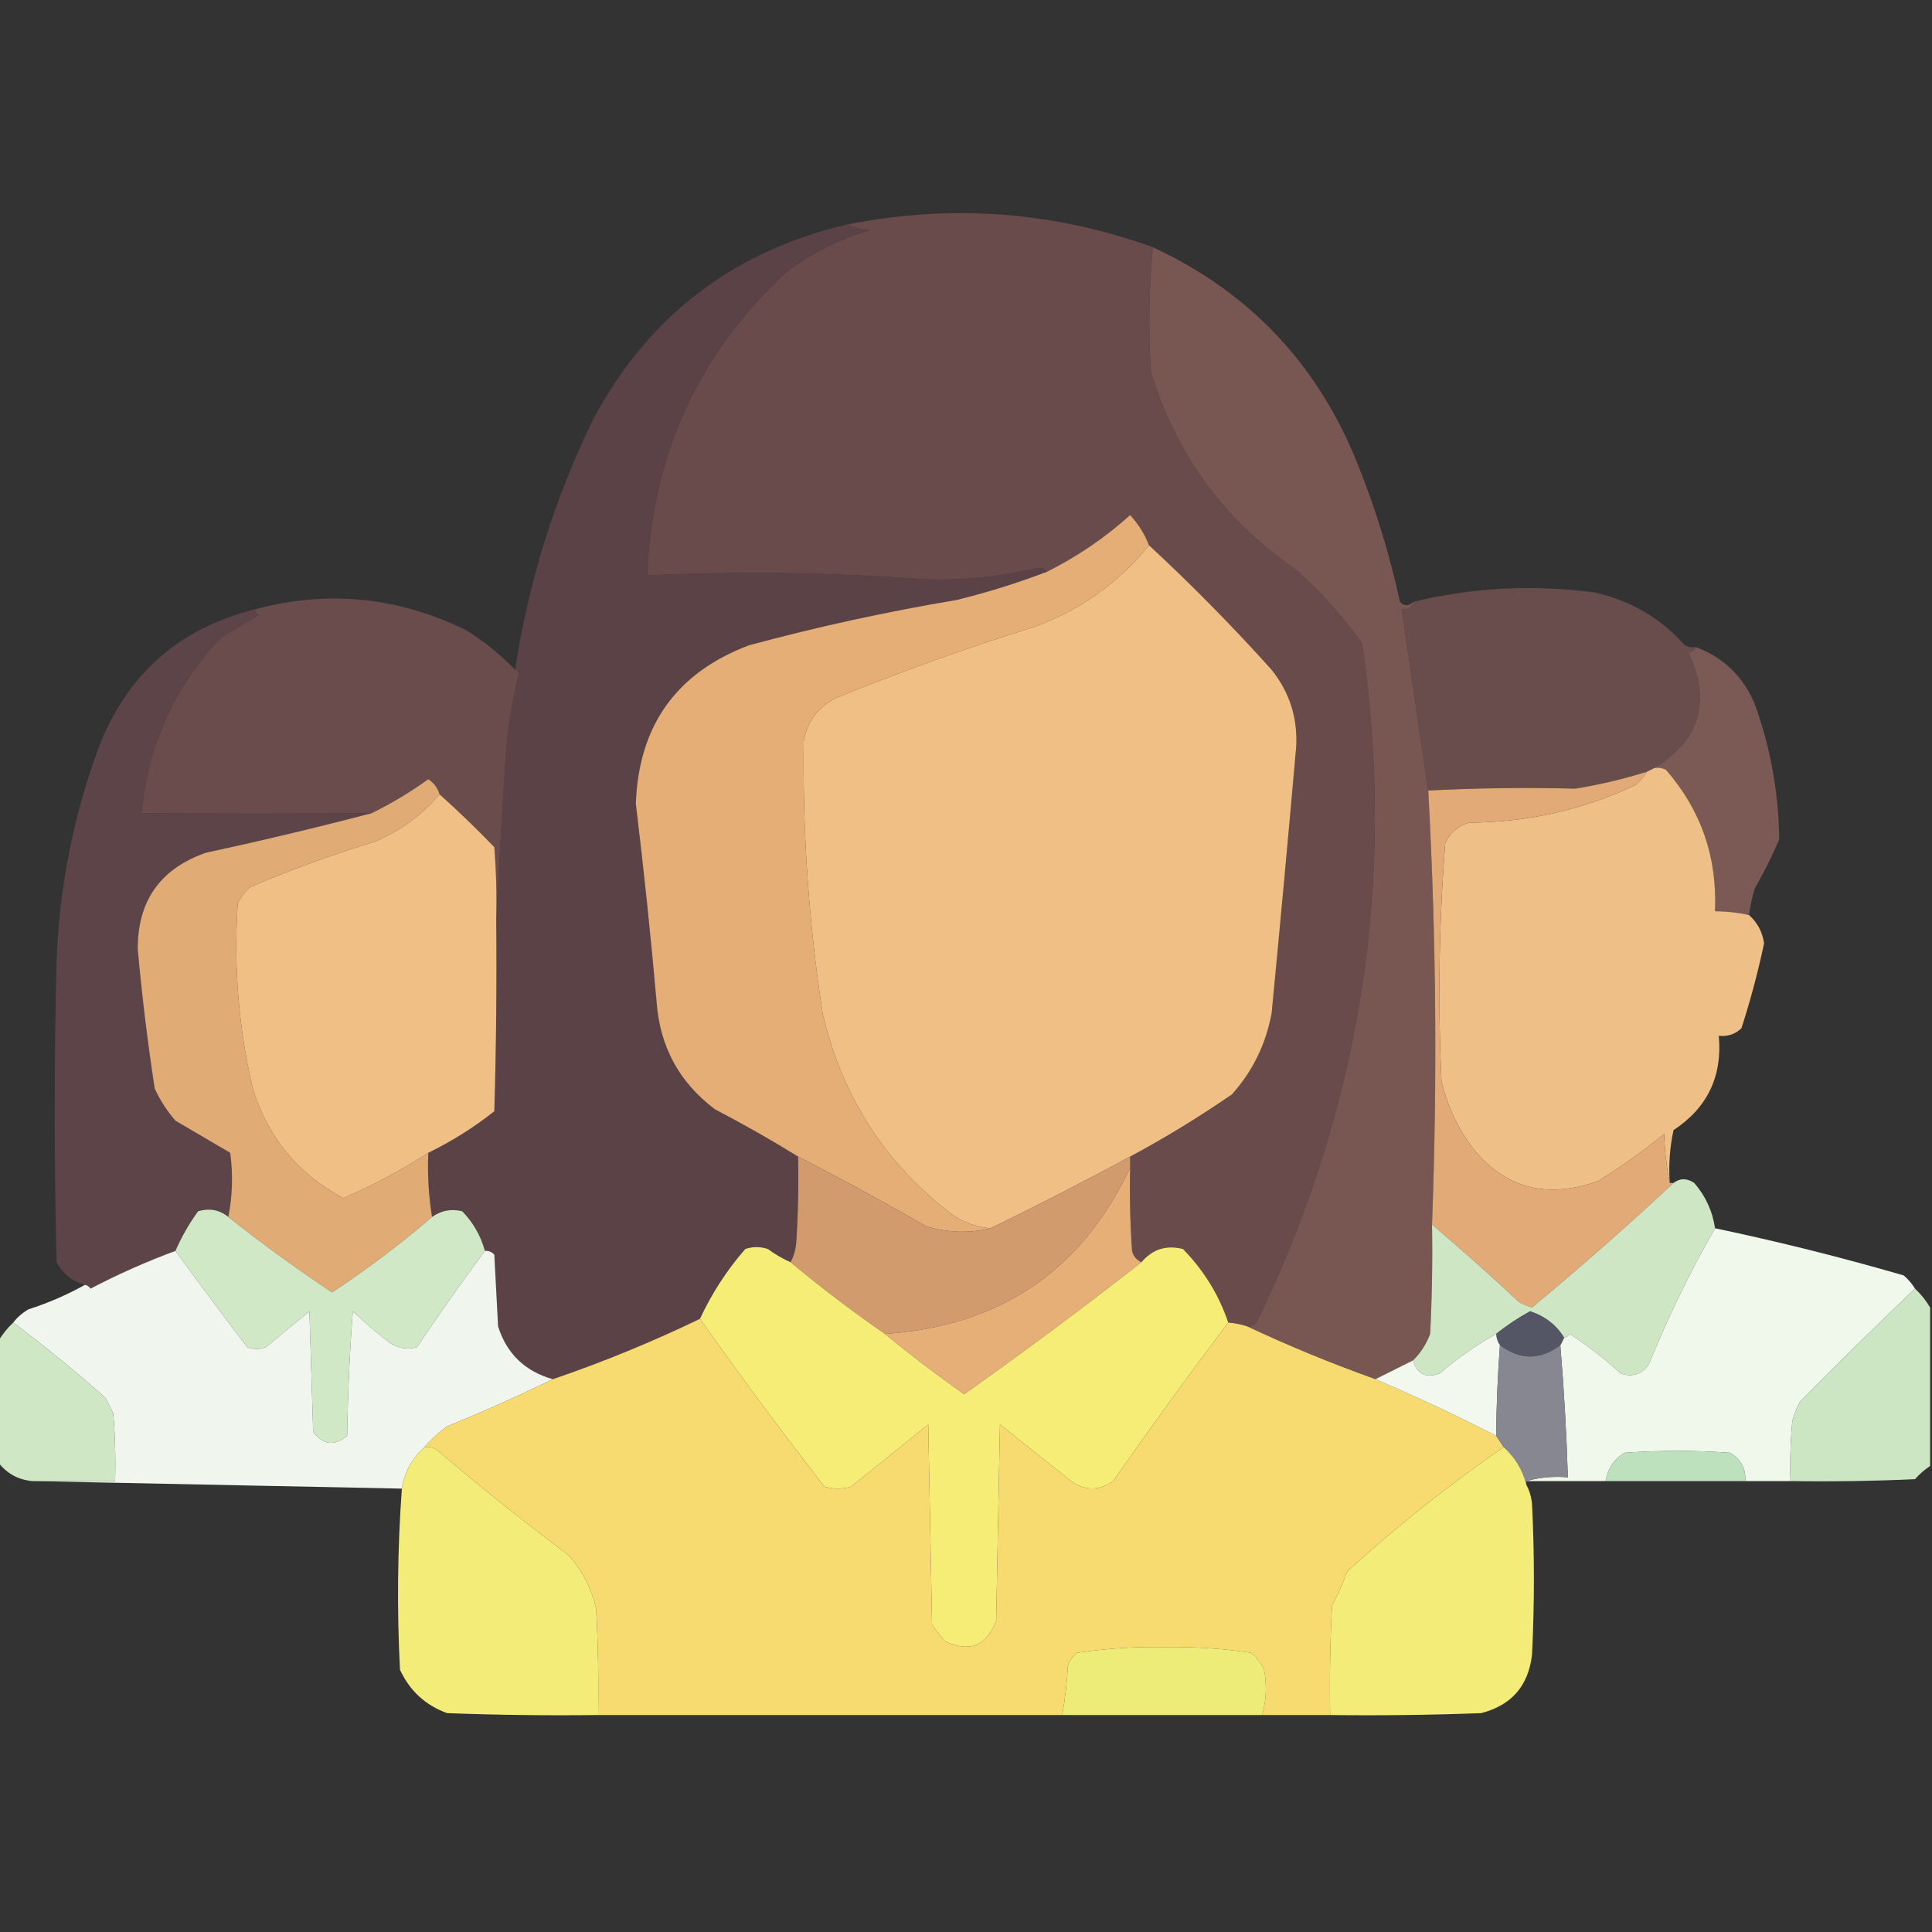 <?xml version="1.0" encoding="UTF-8"?>
<!DOCTYPE svg PUBLIC "-//W3C//DTD SVG 1.1//EN" "http://www.w3.org/Graphics/SVG/1.1/DTD/svg11.dtd">
<svg xmlns="http://www.w3.org/2000/svg" version="1.1" width="512px" height="512px" style="shape-rendering:geometricPrecision; text-rendering:geometricPrecision; image-rendering:optimizeQuality; fill-rule:evenodd; clip-rule:evenodd" xmlns:xlink="http://www.w3.org/1999/xlink">
<rect width="100%" height="100%" fill="#333333" stroke="none"/>
<g><path style="opacity:1" fill="#694b4b" d="M 305.5,65.5 C 304.482,76.481 304.316,87.481 305,98.5C 311.655,120.494 324.488,137.994 343.5,151C 350.074,156.904 355.908,163.404 361,170.5C 370.05,233.268 360.717,293.268 333,350.5C 332.329,351.252 331.496,351.586 330.5,351.5C 328.883,350.962 327.216,350.629 325.5,350.5C 323.033,343.169 319.033,336.669 313.5,331C 309.077,329.882 305.41,331.049 302.5,334.5C 301.21,333.942 300.377,332.942 300,331.5C 299.5,324.174 299.334,316.841 299.5,309.5C 299.5,308.5 299.5,307.5 299.5,306.5C 308.77,301.528 317.77,296.028 326.5,290C 331.99,283.852 335.49,276.685 337,268.5C 339.265,245.012 341.432,221.512 343.5,198C 343.945,190.336 341.779,183.503 337,177.5C 326.661,165.995 315.828,154.995 304.5,144.5C 303.356,141.553 301.689,138.887 299.5,136.5C 292.831,142.499 285.498,147.499 277.5,151.5C 276.903,150.861 276.07,150.528 275,150.5C 264.981,152.898 254.815,153.898 244.5,153.5C 220.174,151.692 195.84,151.359 171.5,152.5C 172.77,120.501 185.103,93.668 208.5,72C 215.164,67.005 222.497,63.338 230.5,61C 228.292,60.809 226.292,60.309 224.5,59.5C 252.101,54.009 279.101,56.009 305.5,65.5 Z"/></g>
<g><path style="opacity:1" fill="#5b4247" d="M 224.5,59.5 C 226.292,60.309 228.292,60.809 230.5,61C 222.497,63.338 215.164,67.005 208.5,72C 185.103,93.668 172.77,120.501 171.5,152.5C 195.84,151.359 220.174,151.692 244.5,153.5C 254.815,153.898 264.981,152.898 275,150.5C 276.07,150.528 276.903,150.861 277.5,151.5C 269.681,154.495 261.681,156.995 253.5,159C 234.961,162.108 216.628,166.108 198.5,171C 179.239,178.278 169.239,192.278 168.5,213C 170.621,230.469 172.454,247.969 174,265.5C 174.861,277.391 180.027,286.891 189.5,294C 197.058,297.941 204.392,302.108 211.5,306.5C 211.666,314.174 211.5,321.841 211,329.5C 210.802,331.382 210.302,333.048 209.5,334.5C 207.388,333.56 205.388,332.394 203.5,331C 201.5,330.333 199.5,330.333 197.5,331C 192.607,336.627 188.607,342.794 185.5,349.5C 172.886,355.598 159.886,360.932 146.5,365.5C 139.112,363.405 134.279,358.738 132,351.5C 131.667,345.167 131.333,338.833 131,332.5C 130.329,331.748 129.496,331.414 128.5,331.5C 127.428,327.529 125.428,324.029 122.5,321C 119.593,320.282 116.926,320.782 114.5,322.5C 113.593,316.894 113.26,311.227 113.5,305.5C 119.727,302.469 125.56,298.803 131,294.5C 131.5,277.503 131.667,260.503 131.5,243.5C 132.257,229.32 133.091,214.986 134,200.5C 134.515,193.043 135.681,185.709 137.5,178.5C 137.376,177.893 137.043,177.56 136.5,177.5C 140.004,154.487 146.837,132.487 157,111.5C 171.589,83.949 194.089,66.616 224.5,59.5 Z"/></g>
<g><path style="opacity:1" fill="#785651" d="M 305.5,65.5 C 331.354,77.523 349.521,96.857 360,123.5C 364.675,135.192 368.342,147.192 371,159.5C 372.145,160.684 373.312,160.684 374.5,159.5C 374.179,161.048 373.179,161.715 371.5,161.5C 373.852,177.634 376.185,193.634 378.5,209.5C 380.595,247.821 380.928,286.154 379.5,324.5C 379.666,334.172 379.5,343.839 379,353.5C 377.988,356.202 376.488,358.535 374.5,360.5C 371.15,362.196 367.817,363.863 364.5,365.5C 352.881,361.352 341.548,356.685 330.5,351.5C 331.496,351.586 332.329,351.252 333,350.5C 360.717,293.268 370.05,233.268 361,170.5C 355.908,163.404 350.074,156.904 343.5,151C 324.488,137.994 311.655,120.494 305,98.5C 304.316,87.481 304.482,76.481 305.5,65.5 Z"/></g>
<g><path style="opacity:1" fill="#e5ae77" d="M 304.5,144.5 C 296.545,154.33 286.545,161.496 274.5,166C 256.538,171.572 238.871,177.905 221.5,185C 216.734,187.429 213.9,191.263 213,196.5C 212.676,220.632 214.343,244.632 218,268.5C 223.122,290.609 234.622,308.442 252.5,322C 255.561,324.035 258.895,325.201 262.5,325.5C 256.928,326.87 251.261,326.703 245.5,325C 234.3,318.567 222.966,312.4 211.5,306.5C 204.392,302.108 197.058,297.941 189.5,294C 180.027,286.891 174.861,277.391 174,265.5C 172.454,247.969 170.621,230.469 168.5,213C 169.239,192.278 179.239,178.278 198.5,171C 216.628,166.108 234.961,162.108 253.5,159C 261.681,156.995 269.681,154.495 277.5,151.5C 285.498,147.499 292.831,142.499 299.5,136.5C 301.689,138.887 303.356,141.553 304.5,144.5 Z"/></g>
<g><path style="opacity:1" fill="#efbf86" d="M 304.5,144.5 C 315.828,154.995 326.661,165.995 337,177.5C 341.779,183.503 343.945,190.336 343.5,198C 341.432,221.512 339.265,245.012 337,268.5C 335.49,276.685 331.99,283.852 326.5,290C 317.77,296.028 308.77,301.528 299.5,306.5C 287.292,313.104 274.959,319.437 262.5,325.5C 258.895,325.201 255.561,324.035 252.5,322C 234.622,308.442 223.122,290.609 218,268.5C 214.343,244.632 212.676,220.632 213,196.5C 213.9,191.263 216.734,187.429 221.5,185C 238.871,177.905 256.538,171.572 274.5,166C 286.545,161.496 296.545,154.33 304.5,144.5 Z"/></g>
<g><path style="opacity:0.999" fill="#694c4c" d="M 449.5,171.5 C 449.082,172.222 448.416,172.722 447.5,173C 453.47,185.916 450.47,196.083 438.5,203.5C 437.833,203.833 437.167,204.167 436.5,204.5C 430.293,206.442 423.96,207.942 417.5,209C 404.461,208.663 391.461,208.829 378.5,209.5C 376.185,193.634 373.852,177.634 371.5,161.5C 373.179,161.715 374.179,161.048 374.5,159.5C 390.357,155.682 406.357,154.849 422.5,157C 432.07,159.114 440.07,163.78 446.5,171C 447.448,171.483 448.448,171.649 449.5,171.5 Z"/></g>
<g><path style="opacity:1" fill="#6b4c4c" d="M 136.5,177.5 C 137.043,177.56 137.376,177.893 137.5,178.5C 135.681,185.709 134.515,193.043 134,200.5C 133.091,214.986 132.257,229.32 131.5,243.5C 131.666,237.158 131.5,230.825 131,224.5C 126.298,219.63 121.465,214.963 116.5,210.5C 115.984,208.8 114.984,207.467 113.5,206.5C 108.745,209.925 103.745,212.925 98.5,215.5C 78.396,215.676 58.062,215.676 37.5,215.5C 39.211,197.502 46.211,182.002 58.5,169C 61.833,167 65.167,165 68.5,163C 67.944,162.617 67.611,162.117 67.5,161.5C 86.725,156.293 105.392,158.126 123.5,167C 128.287,169.955 132.62,173.455 136.5,177.5 Z"/></g>
<g><path style="opacity:1" fill="#5d4448" d="M 67.5,161.5 C 67.611,162.117 67.944,162.617 68.5,163C 65.167,165 61.833,167 58.5,169C 46.211,182.002 39.211,197.502 37.5,215.5C 58.062,215.676 78.396,215.676 98.5,215.5C 83.928,219.315 69.261,222.815 54.5,226C 42.463,230.242 36.463,238.742 36.5,251.5C 37.615,263.884 39.115,276.217 41,288.5C 42.439,291.603 44.273,294.436 46.5,297C 51.333,299.833 56.167,302.667 61,305.5C 61.785,311.249 61.618,316.916 60.5,322.5C 58.164,320.609 55.498,320.109 52.5,321C 50.097,324.311 48.097,327.811 46.5,331.5C 38.764,334.354 31.264,337.688 24,341.5C 23.617,340.944 23.117,340.611 22.5,340.5C 19.13,339.568 16.63,337.568 15,334.5C 14.333,307.833 14.333,281.167 15,254.5C 15.72,235.232 19.387,216.565 26,198.5C 33.456,178.871 47.289,166.538 67.5,161.5 Z"/></g>
<g><path style="opacity:1" fill="#7b5a55" d="M 449.5,171.5 C 456.781,174.28 461.947,179.28 465,186.5C 469.215,198.122 471.381,210.122 471.5,222.5C 469.628,226.903 467.461,231.236 465,235.5C 464.338,237.813 463.838,240.146 463.5,242.5C 460.545,241.841 457.545,241.508 454.5,241.5C 455.136,227.181 450.803,214.681 441.5,204C 440.552,203.517 439.552,203.351 438.5,203.5C 450.47,196.083 453.47,185.916 447.5,173C 448.416,172.722 449.082,172.222 449.5,171.5 Z"/></g>
<g><path style="opacity:1" fill="#eebf86" d="M 438.5,203.5 C 439.552,203.351 440.552,203.517 441.5,204C 450.803,214.681 455.136,227.181 454.5,241.5C 457.545,241.508 460.545,241.841 463.5,242.5C 465.723,244.441 467.056,246.941 467.5,250C 465.889,257.612 463.889,265.112 461.5,272.5C 459.827,274.086 457.827,274.753 455.5,274.5C 456.473,285.26 452.473,293.593 443.5,299.5C 442.507,304.12 442.173,308.786 442.5,313.5C 441.675,309.353 441.175,305.019 441,300.5C 435.445,305.055 429.612,309.221 423.5,313C 409.095,318.077 397.595,314.577 389,302.5C 385.703,297.615 383.369,292.282 382,286.5C 381.023,265.411 381.357,244.411 383,223.5C 384.251,220.619 386.417,218.786 389.5,218C 404.956,217.906 419.623,214.573 433.5,208C 434.71,206.961 435.71,205.794 436.5,204.5C 437.167,204.167 437.833,203.833 438.5,203.5 Z"/></g>
<g><path style="opacity:1" fill="#e1aa76" d="M 436.5,204.5 C 435.71,205.794 434.71,206.961 433.5,208C 419.623,214.573 404.956,217.906 389.5,218C 386.417,218.786 384.251,220.619 383,223.5C 381.357,244.411 381.023,265.411 382,286.5C 383.369,292.282 385.703,297.615 389,302.5C 397.595,314.577 409.095,318.077 423.5,313C 429.612,309.221 435.445,305.055 441,300.5C 441.175,305.019 441.675,309.353 442.5,313.5C 442.833,313.5 443.167,313.5 443.5,313.5C 431.335,324.84 418.835,335.84 406,346.5C 404.775,346.138 403.609,345.638 402.5,345C 394.962,337.959 387.296,331.126 379.5,324.5C 380.928,286.154 380.595,247.821 378.5,209.5C 391.461,208.829 404.461,208.663 417.5,209C 423.96,207.942 430.293,206.442 436.5,204.5 Z"/></g>
<g><path style="opacity:1" fill="#e1ab76" d="M 116.5,210.5 C 111.884,215.929 106.217,220.096 99.5,223C 88.281,226.406 77.281,230.406 66.5,235C 64.951,236.214 63.785,237.714 63,239.5C 61.887,256.035 63.22,272.368 67,288.5C 71.078,301.564 79.078,311.23 91,317.5C 98.884,314.092 106.384,310.092 113.5,305.5C 113.26,311.227 113.593,316.894 114.5,322.5C 106.123,329.702 97.29,336.368 88,342.5C 78.517,336.184 69.351,329.518 60.5,322.5C 61.618,316.916 61.785,311.249 61,305.5C 56.167,302.667 51.333,299.833 46.5,297C 44.273,294.436 42.439,291.603 41,288.5C 39.115,276.217 37.615,263.884 36.5,251.5C 36.463,238.742 42.463,230.242 54.5,226C 69.261,222.815 83.928,219.315 98.5,215.5C 103.745,212.925 108.745,209.925 113.5,206.5C 114.984,207.467 115.984,208.8 116.5,210.5 Z"/></g>
<g><path style="opacity:1" fill="#efbf86" d="M 116.5,210.5 C 121.465,214.963 126.298,219.63 131,224.5C 131.5,230.825 131.666,237.158 131.5,243.5C 131.667,260.503 131.5,277.503 131,294.5C 125.56,298.803 119.727,302.469 113.5,305.5C 106.384,310.092 98.884,314.092 91,317.5C 79.078,311.23 71.078,301.564 67,288.5C 63.22,272.368 61.887,256.035 63,239.5C 63.785,237.714 64.951,236.214 66.5,235C 77.281,230.406 88.281,226.406 99.5,223C 106.217,220.096 111.884,215.929 116.5,210.5 Z"/></g>
<g><path style="opacity:1" fill="#d29b6e" d="M 211.5,306.5 C 222.966,312.4 234.3,318.567 245.5,325C 251.261,326.703 256.928,326.87 262.5,325.5C 274.959,319.437 287.292,313.104 299.5,306.5C 299.5,307.5 299.5,308.5 299.5,309.5C 286.65,336.787 264.984,351.453 234.5,353.5C 225.859,347.519 217.525,341.186 209.5,334.5C 210.302,333.048 210.802,331.382 211,329.5C 211.5,321.841 211.666,314.174 211.5,306.5 Z"/></g>
<g><path style="opacity:1" fill="#e5af77" d="M 299.5,309.5 C 299.334,316.841 299.5,324.174 300,331.5C 300.377,332.942 301.21,333.942 302.5,334.5C 287.158,346.496 271.491,358.163 255.5,369.5C 248.252,364.389 241.252,359.056 234.5,353.5C 264.984,351.453 286.65,336.787 299.5,309.5 Z"/></g>
<g><path style="opacity:1" fill="#cfe6c5" d="M 454.5,325.5 C 447.913,337.01 442.08,349.01 437,361.5C 435.136,364.207 432.636,365.041 429.5,364C 425.286,360.118 420.786,356.618 416,353.5C 415.617,354.056 415.117,354.389 414.5,354.5C 412.472,351.163 409.472,348.83 405.5,347.5C 402.262,349.275 399.262,351.275 396.5,353.5C 391.208,356.488 386.208,359.988 381.5,364C 377.795,365.313 375.462,364.146 374.5,360.5C 376.488,358.535 377.988,356.202 379,353.5C 379.5,343.839 379.666,334.172 379.5,324.5C 387.296,331.126 394.962,337.959 402.5,345C 403.609,345.638 404.775,346.138 406,346.5C 418.835,335.84 431.335,324.84 443.5,313.5C 445.223,312.193 447.057,312.193 449,313.5C 452.013,316.997 453.847,320.997 454.5,325.5 Z"/></g>
<g><path style="opacity:1" fill="#d0e8c6" d="M 60.5,322.5 C 69.351,329.518 78.517,336.184 88,342.5C 97.29,336.368 106.123,329.702 114.5,322.5C 116.926,320.782 119.593,320.282 122.5,321C 125.428,324.029 127.428,327.529 128.5,331.5C 122.331,339.843 116.331,348.343 110.5,357C 108.029,357.706 105.695,357.373 103.5,356C 100.02,353.354 96.686,350.521 93.5,347.5C 92.668,358.485 92.168,369.485 92,380.5C 88.661,383.299 85.661,382.966 83,379.5C 82.667,368.833 82.333,358.167 82,347.5C 78.167,350.667 74.333,353.833 70.5,357C 68.833,357.667 67.167,357.667 65.5,357C 59.024,348.521 52.691,340.021 46.5,331.5C 48.097,327.811 50.097,324.311 52.5,321C 55.498,320.109 58.164,320.609 60.5,322.5 Z"/></g>
<g><path style="opacity:1" fill="#f0f7eb" d="M 454.5,325.5 C 471.328,329.04 487.994,333.207 504.5,338C 505.71,339.039 506.71,340.206 507.5,341.5C 497.222,351.277 487.056,361.277 477,371.5C 476.138,373.087 475.471,374.754 475,376.5C 474.501,381.823 474.334,387.156 474.5,392.5C 470.5,392.5 466.5,392.5 462.5,392.5C 462.731,389.215 461.397,386.715 458.5,385C 449.167,384.333 439.833,384.333 430.5,385C 427.722,386.713 426.055,389.213 425.5,392.5C 418.5,392.5 411.5,392.5 404.5,392.5C 407.962,391.518 411.629,391.185 415.5,391.5C 415.146,379.81 414.479,368.143 413.5,356.5C 413.833,355.833 414.167,355.167 414.5,354.5C 415.117,354.389 415.617,354.056 416,353.5C 420.786,356.618 425.286,360.118 429.5,364C 432.636,365.041 435.136,364.207 437,361.5C 442.08,349.01 447.913,337.01 454.5,325.5 Z"/></g>
<g><path style="opacity:1" fill="#f6ed77" d="M 209.5,334.5 C 217.525,341.186 225.859,347.519 234.5,353.5C 241.252,359.056 248.252,364.389 255.5,369.5C 271.491,358.163 287.158,346.496 302.5,334.5C 305.41,331.049 309.077,329.882 313.5,331C 319.033,336.669 323.033,343.169 325.5,350.5C 315.11,364.256 304.943,378.256 295,392.5C 291.621,394.923 288.121,395.09 284.5,393C 278,387.833 271.5,382.667 265,377.5C 264.667,394.833 264.333,412.167 264,429.5C 261.51,436.16 257.01,437.993 250.5,435C 249.213,433.59 248.046,432.09 247,430.5C 246.667,412.833 246.333,395.167 246,377.5C 239.167,383 232.333,388.5 225.5,394C 223.167,394.667 220.833,394.667 218.5,394C 207.113,379.366 196.113,364.533 185.5,349.5C 188.607,342.794 192.607,336.627 197.5,331C 199.5,330.333 201.5,330.333 203.5,331C 205.388,332.394 207.388,333.56 209.5,334.5 Z"/></g>
<g><path style="opacity:1" fill="#f0f5ed" d="M 46.5,331.5 C 52.691,340.021 59.024,348.521 65.5,357C 67.167,357.667 68.833,357.667 70.5,357C 74.333,353.833 78.167,350.667 82,347.5C 82.333,358.167 82.667,368.833 83,379.5C 85.661,382.966 88.661,383.299 92,380.5C 92.168,369.485 92.668,358.485 93.5,347.5C 96.686,350.521 100.02,353.354 103.5,356C 105.695,357.373 108.029,357.706 110.5,357C 116.331,348.343 122.331,339.843 128.5,331.5C 129.496,331.414 130.329,331.748 131,332.5C 131.333,338.833 131.667,345.167 132,351.5C 134.279,358.738 139.112,363.405 146.5,365.5C 137.394,369.935 128.06,374.101 118.5,378C 116.237,379.617 114.237,381.45 112.5,383.5C 109.174,386.488 107.174,390.155 106.5,394.5C 73.833,393.833 41.167,393.167 8.5,392.5C 15.833,392.5 23.167,392.5 30.5,392.5C 30.666,386.491 30.5,380.491 30,374.5C 29.333,373.167 28.667,371.833 28,370.5C 20.078,363.466 11.911,356.799 3.5,350.5C 4.574,349.115 5.907,347.949 7.5,347C 12.807,345.295 17.807,343.129 22.5,340.5C 23.117,340.611 23.617,340.944 24,341.5C 31.264,337.688 38.764,334.354 46.5,331.5 Z"/></g>
<g><path style="opacity:1" fill="#cce6c4" d="M 507.5,341.5 C 509.074,342.984 510.407,344.651 511.5,346.5C 511.5,360.5 511.5,374.5 511.5,388.5C 510.038,389.458 508.705,390.624 507.5,392C 496.505,392.5 485.505,392.667 474.5,392.5C 474.334,387.156 474.501,381.823 475,376.5C 475.471,374.754 476.138,373.087 477,371.5C 487.056,361.277 497.222,351.277 507.5,341.5 Z"/></g>
<g><path style="opacity:1" fill="#545665" d="M 414.5,354.5 C 414.167,355.167 413.833,355.833 413.5,356.5C 408.167,360.5 402.833,360.5 397.5,356.5C 396.89,355.609 396.557,354.609 396.5,353.5C 399.262,351.275 402.262,349.275 405.5,347.5C 409.472,348.83 412.472,351.163 414.5,354.5 Z"/></g>
<g><path style="opacity:1" fill="#f7db71" d="M 185.5,349.5 C 196.113,364.533 207.113,379.366 218.5,394C 220.833,394.667 223.167,394.667 225.5,394C 232.333,388.5 239.167,383 246,377.5C 246.333,395.167 246.667,412.833 247,430.5C 248.046,432.09 249.213,433.59 250.5,435C 257.01,437.993 261.51,436.16 264,429.5C 264.333,412.167 264.667,394.833 265,377.5C 271.5,382.667 278,387.833 284.5,393C 288.121,395.09 291.621,394.923 295,392.5C 304.943,378.256 315.11,364.256 325.5,350.5C 327.216,350.629 328.883,350.962 330.5,351.5C 341.548,356.685 352.881,361.352 364.5,365.5C 375.299,370.105 385.966,375.105 396.5,380.5C 397.167,381.5 397.833,382.5 398.5,383.5C 383.984,393.502 370.151,404.502 357,416.5C 355.853,419.618 354.52,422.618 353,425.5C 352.5,435.161 352.334,444.828 352.5,454.5C 346.5,454.5 340.5,454.5 334.5,454.5C 335.596,450.587 335.762,446.587 335,442.5C 334.215,440.714 333.049,439.214 331.5,438C 323.933,436.865 316.266,436.365 308.5,436.5C 300.734,436.365 293.067,436.865 285.5,438C 284.299,438.903 283.465,440.069 283,441.5C 282.772,445.917 282.272,450.25 281.5,454.5C 240.5,454.5 199.5,454.5 158.5,454.5C 158.666,445.161 158.5,435.827 158,426.5C 156.824,420.988 154.324,416.155 150.5,412C 138.545,403.047 126.878,393.713 115.5,384C 114.552,383.517 113.552,383.351 112.5,383.5C 114.237,381.45 116.237,379.617 118.5,378C 128.06,374.101 137.394,369.935 146.5,365.5C 159.886,360.932 172.886,355.598 185.5,349.5 Z"/></g>
<g><path style="opacity:1" fill="#cfe7c5" d="M 3.5,350.5 C 11.911,356.799 20.078,363.466 28,370.5C 28.667,371.833 29.333,373.167 30,374.5C 30.5,380.491 30.666,386.491 30.5,392.5C 23.167,392.5 15.833,392.5 8.5,392.5C 4.778,392.139 1.778,390.472 -0.5,387.5C -0.5,376.833 -0.5,366.167 -0.5,355.5C 0.593,353.651 1.926,351.984 3.5,350.5 Z"/></g>
<g><path style="opacity:1" fill="#f2f8ed" d="M 396.5,353.5 C 396.557,354.609 396.89,355.609 397.5,356.5C 396.901,364.486 396.568,372.486 396.5,380.5C 385.966,375.105 375.299,370.105 364.5,365.5C 367.817,363.863 371.15,362.196 374.5,360.5C 375.462,364.146 377.795,365.313 381.5,364C 386.208,359.988 391.208,356.488 396.5,353.5 Z"/></g>
<g><path style="opacity:1" fill="#868790" d="M 397.5,356.5 C 402.833,360.5 408.167,360.5 413.5,356.5C 414.479,368.143 415.146,379.81 415.5,391.5C 411.629,391.185 407.962,391.518 404.5,392.5C 404.5,392.833 404.5,393.167 404.5,393.5C 403.538,389.58 401.538,386.247 398.5,383.5C 397.833,382.5 397.167,381.5 396.5,380.5C 396.568,372.486 396.901,364.486 397.5,356.5 Z"/></g>
<g><path style="opacity:1" fill="#f4ec79" d="M 112.5,383.5 C 113.552,383.351 114.552,383.517 115.5,384C 126.878,393.713 138.545,403.047 150.5,412C 154.324,416.155 156.824,420.988 158,426.5C 158.5,435.827 158.666,445.161 158.5,454.5C 145.163,454.667 131.829,454.5 118.5,454C 112.753,451.921 108.586,448.088 106,442.5C 105.172,426.328 105.339,410.328 106.5,394.5C 107.174,390.155 109.174,386.488 112.5,383.5 Z"/></g>
<g><path style="opacity:1" fill="#f3ec79" d="M 398.5,383.5 C 401.538,386.247 403.538,389.58 404.5,393.5C 405.302,394.952 405.802,396.618 406,398.5C 406.667,411.833 406.667,425.167 406,438.5C 405.059,446.774 400.559,451.94 392.5,454C 379.171,454.5 365.837,454.667 352.5,454.5C 352.334,444.828 352.5,435.161 353,425.5C 354.52,422.618 355.853,419.618 357,416.5C 370.151,404.502 383.984,393.502 398.5,383.5 Z"/></g>
<g><path style="opacity:1" fill="#bde0bd" d="M 462.5,392.5 C 450.167,392.5 437.833,392.5 425.5,392.5C 426.055,389.213 427.722,386.713 430.5,385C 439.833,384.333 449.167,384.333 458.5,385C 461.397,386.715 462.731,389.215 462.5,392.5 Z"/></g>
<g><path style="opacity:1" fill="#eeec78" d="M 334.5,454.5 C 316.833,454.5 299.167,454.5 281.5,454.5C 282.272,450.25 282.772,445.917 283,441.5C 283.465,440.069 284.299,438.903 285.5,438C 293.067,436.865 300.734,436.365 308.5,436.5C 316.266,436.365 323.933,436.865 331.5,438C 333.049,439.214 334.215,440.714 335,442.5C 335.762,446.587 335.596,450.587 334.5,454.5 Z"/></g>
</svg>
